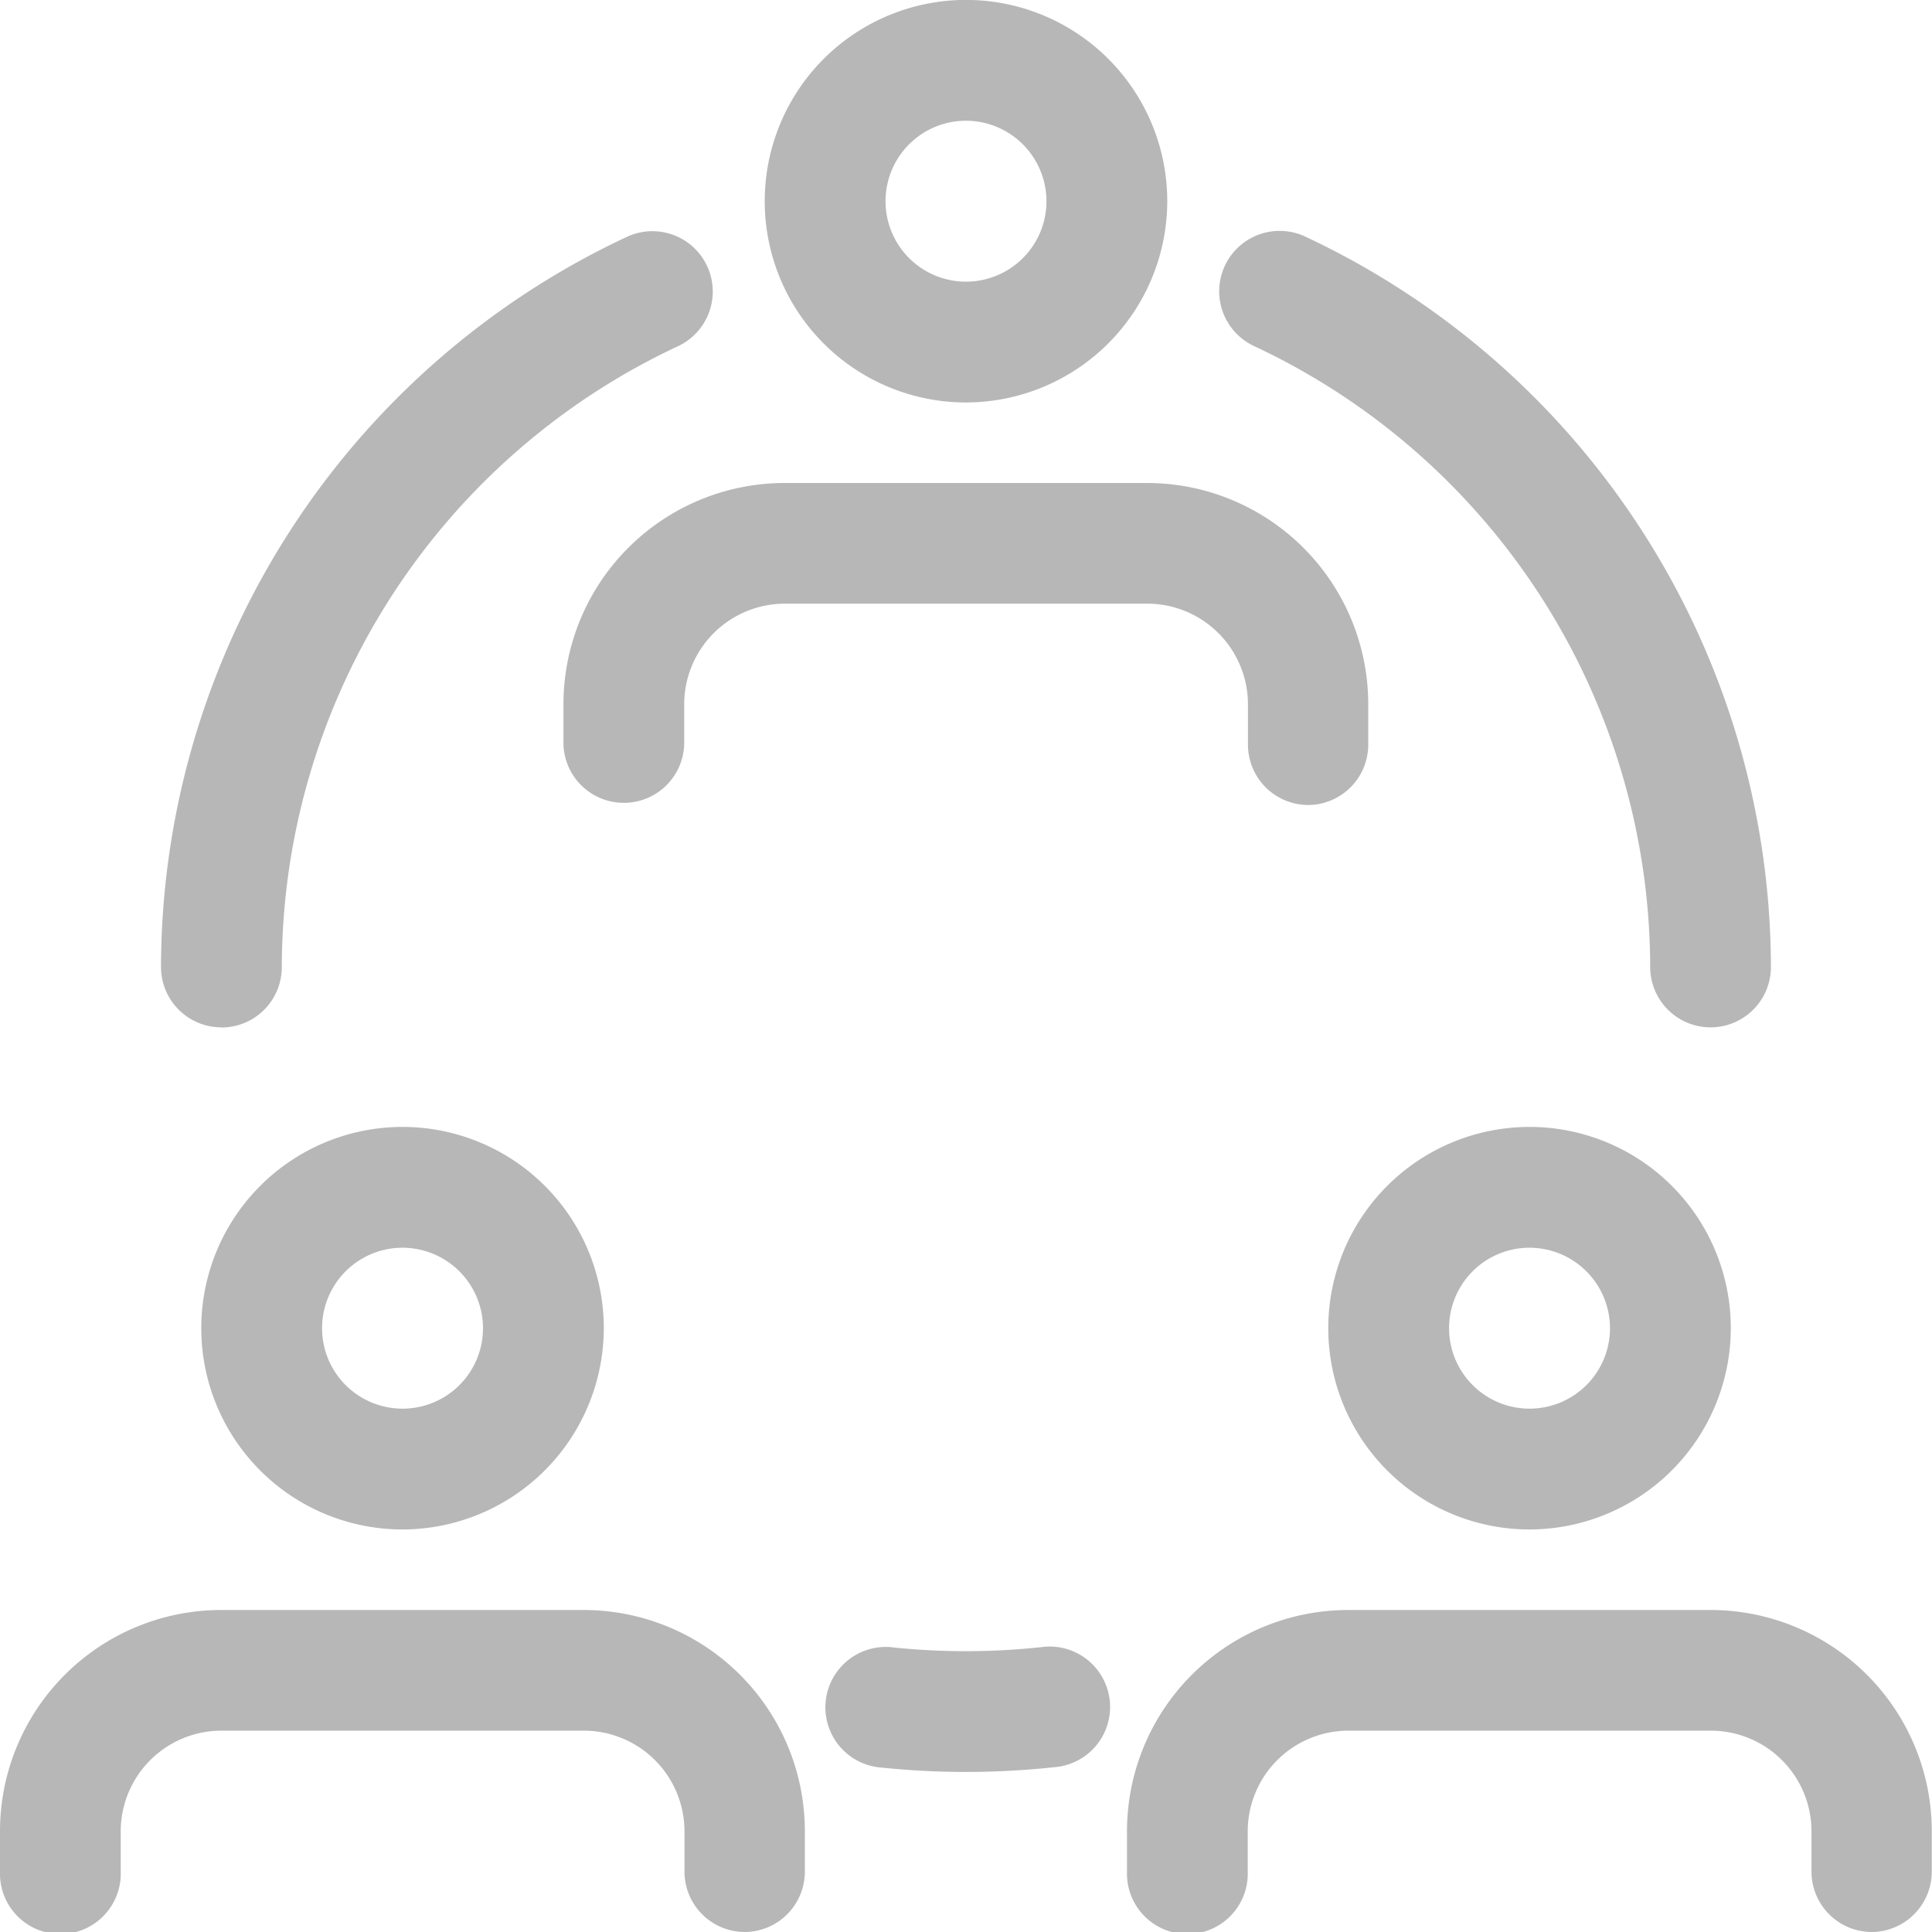 <svg id="multiple-users" xmlns="http://www.w3.org/2000/svg" width="26.196" height="26.196" viewBox="0 0 26.196 26.196">
  <g id="Group_244" data-name="Group 244" transform="translate(10.369)">
    <path id="Path_778" data-name="Path 778" d="M12.229,5.457a2.729,2.729,0,1,1,2.729-2.729A2.733,2.733,0,0,1,12.229,5.457Zm0-3.82A1.091,1.091,0,1,0,13.32,2.729,1.093,1.093,0,0,0,12.229,1.637Z" transform="translate(-9.5)" fill="#b7b7b7"/>
  </g>
  <g id="Group_245" data-name="Group 245" transform="translate(7.64 6.549)">
    <path id="Path_779" data-name="Path 779" d="M17.1,10.366a.819.819,0,0,1-.819-.819V9a1.366,1.366,0,0,0-1.364-1.364H10A1.366,1.366,0,0,0,8.637,9v.546A.819.819,0,0,1,7,9.547V9a3,3,0,0,1,3-3h4.912a3,3,0,0,1,3,3v.546A.819.819,0,0,1,17.1,10.366Z" transform="translate(-7 -6)" fill="#b7b7b7"/>
  </g>
  <g id="Group_246" data-name="Group 246" transform="translate(18.01 15.281)">
    <path id="Path_780" data-name="Path 780" d="M19.229,19.457a2.729,2.729,0,1,1,2.729-2.729A2.733,2.733,0,0,1,19.229,19.457Zm0-3.82a1.091,1.091,0,1,0,1.091,1.091A1.093,1.093,0,0,0,19.229,15.637Z" transform="translate(-16.5 -14)" fill="#b7b7b7"/>
  </g>
  <g id="Group_247" data-name="Group 247" transform="translate(15.281 21.83)">
    <path id="Path_781" data-name="Path 781" d="M24.1,24.366a.819.819,0,0,1-.819-.819V23a1.366,1.366,0,0,0-1.364-1.364H17A1.366,1.366,0,0,0,15.637,23v.546a.819.819,0,1,1-1.637,0V23a3,3,0,0,1,3-3h4.912a3,3,0,0,1,3,3v.546A.819.819,0,0,1,24.1,24.366Z" transform="translate(-14 -20)" fill="#b7b7b7"/>
  </g>
  <g id="Group_248" data-name="Group 248" transform="translate(2.729 15.281)">
    <path id="Path_782" data-name="Path 782" d="M5.229,19.457a2.729,2.729,0,1,1,2.729-2.729A2.733,2.733,0,0,1,5.229,19.457Zm0-3.82A1.091,1.091,0,1,0,6.32,16.729,1.093,1.093,0,0,0,5.229,15.637Z" transform="translate(-2.5 -14)" fill="#b7b7b7"/>
  </g>
  <g id="Group_249" data-name="Group 249" transform="translate(0 21.83)">
    <path id="Path_783" data-name="Path 783" d="M10.1,24.366a.819.819,0,0,1-.819-.819V23a1.366,1.366,0,0,0-1.364-1.364H3A1.366,1.366,0,0,0,1.637,23v.546a.819.819,0,1,1-1.637,0V23a3,3,0,0,1,3-3H7.913a3,3,0,0,1,3,3v.546A.819.819,0,0,1,10.1,24.366Z" transform="translate(0 -20)" fill="#b7b7b7"/>
  </g>
  <g id="Group_250" data-name="Group 250" transform="translate(2.183 3.133)">
    <path id="Path_784" data-name="Path 784" d="M2.819,13.667A.819.819,0,0,1,2,12.848a10.958,10.958,0,0,1,6.318-9.9.818.818,0,1,1,.69,1.484,9.315,9.315,0,0,0-5.37,8.418.819.819,0,0,1-.819.819Z" transform="translate(-2 -2.87)" fill="#b7b7b7"/>
  </g>
  <g id="Group_251" data-name="Group 251" transform="translate(16.532 3.132)">
    <path id="Path_785" data-name="Path 785" d="M21.808,13.667a.819.819,0,0,1-.819-.819,9.315,9.315,0,0,0-5.37-8.418.819.819,0,0,1,.691-1.486,10.962,10.962,0,0,1,6.316,9.9A.819.819,0,0,1,21.808,13.667Z" transform="translate(-15.146 -2.869)" fill="#b7b7b7"/>
  </g>
  <g id="Group_252" data-name="Group 252" transform="translate(11.223 22.327)">
    <path id="Path_786" data-name="Path 786" d="M12.157,22.154a11.259,11.259,0,0,1-1.142-.059.819.819,0,1,1,.17-1.628,9.545,9.545,0,0,0,2.005-.007.819.819,0,1,1,.179,1.628A11.384,11.384,0,0,1,12.157,22.154Z" transform="translate(-10.282 -20.455)" fill="#b7b7b7"/>
  </g>
</svg>
